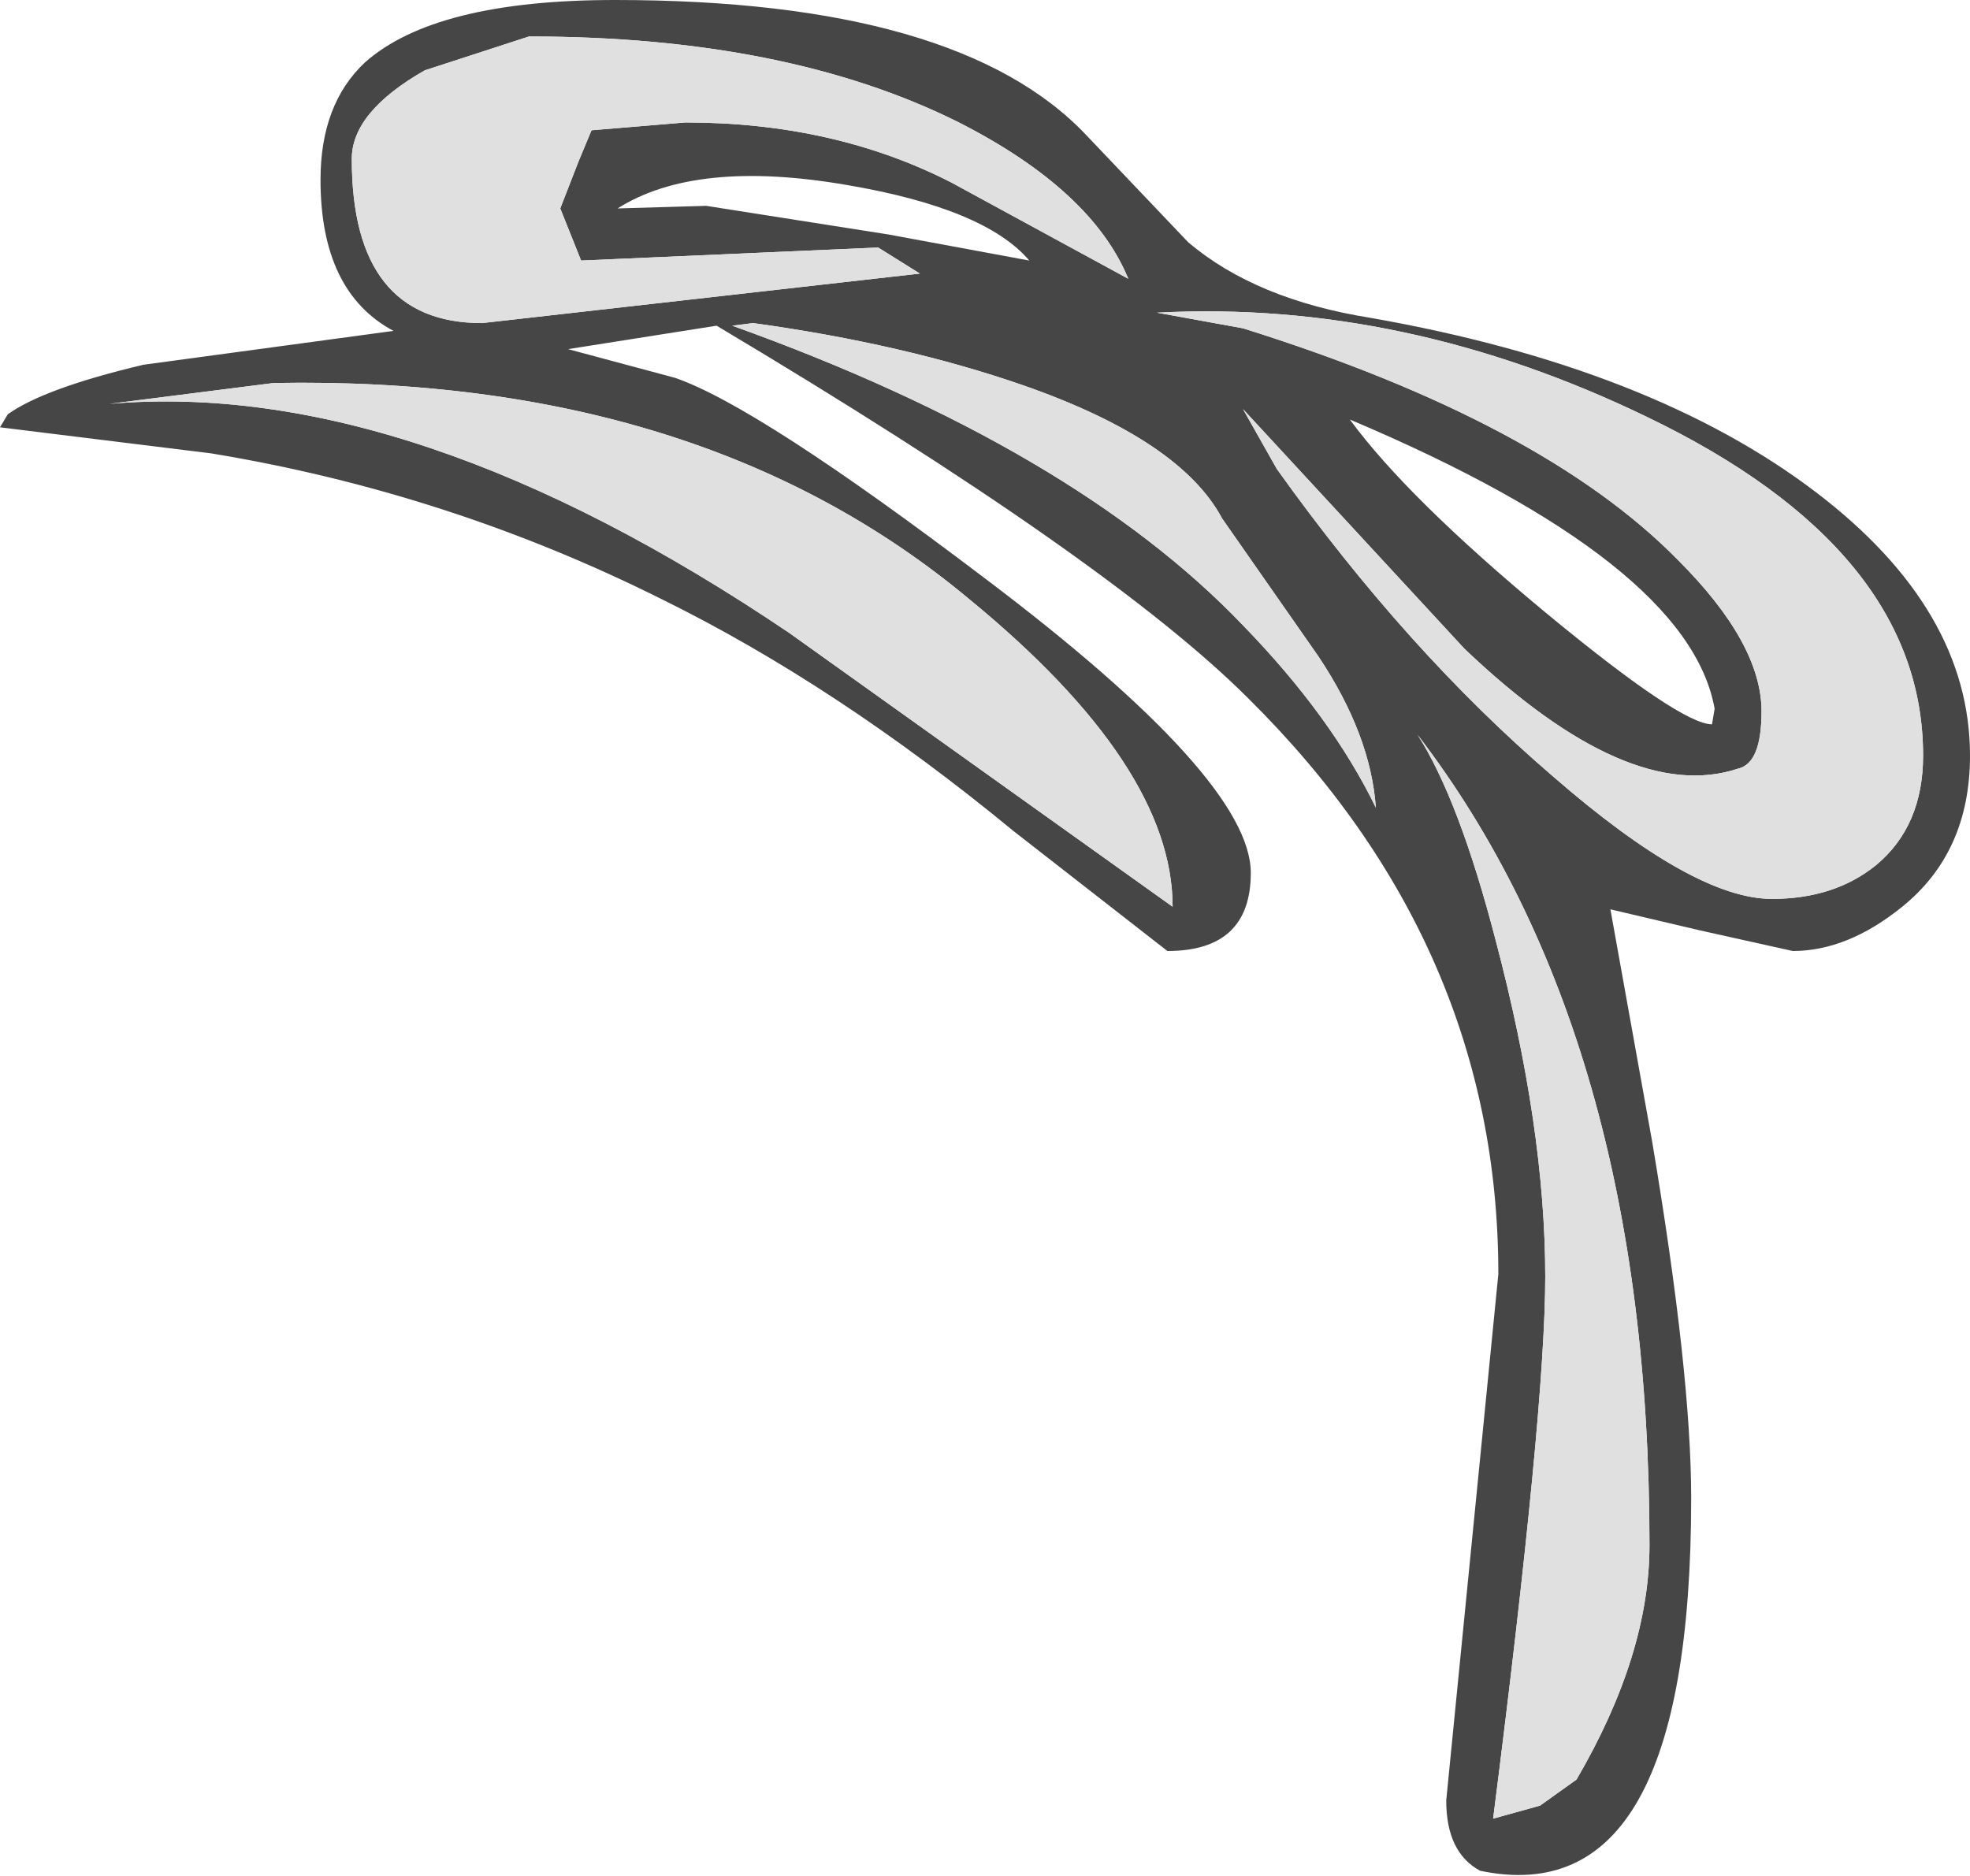 <?xml version="1.0" encoding="UTF-8" standalone="no"?>
<svg xmlns:ffdec="https://www.free-decompiler.com/flash" xmlns:xlink="http://www.w3.org/1999/xlink" ffdec:objectType="shape" height="36.0px" width="37.8px" xmlns="http://www.w3.org/2000/svg">
  <g transform="matrix(1.0, 0.0, 0.0, 1.0, 31.8, 14.95)">
    <path d="M-7.95 -7.1 L-7.3 -5.95 Q-4.8 -2.45 -2.0 -0.05 0.7 2.3 2.2 2.3 3.4 2.3 4.2 1.65 5.1 0.9 5.1 -0.45 5.1 -4.4 -0.2 -6.95 -4.85 -9.2 -9.6 -8.95 L-7.95 -8.65 Q-2.2 -6.85 0.4 -4.2 2.0 -2.6 2.0 -1.3 2.0 -0.3 1.55 -0.2 -0.55 0.5 -3.7 -2.5 L-7.95 -7.1 M1.05 -1.05 L1.1 -1.35 Q0.6 -4.15 -5.9 -6.9 -4.8 -5.4 -2.15 -3.2 0.45 -1.05 1.05 -1.05 M-9.0 -10.3 Q-7.7 -9.2 -5.5 -8.85 -0.1 -7.9 3.05 -5.5 6.0 -3.25 6.0 -0.45 6.0 1.4 4.7 2.45 3.65 3.3 2.6 3.3 L0.8 2.9 -0.9 2.5 -0.1 6.95 Q0.65 11.4 0.65 13.8 0.65 21.8 -3.4 20.95 -4.05 20.6 -4.05 19.6 L-3.05 9.5 Q-3.05 3.2 -7.85 -1.55 -10.5 -4.2 -18.05 -8.7 L-20.9 -8.25 -18.85 -7.7 Q-17.25 -7.15 -12.9 -3.85 -7.8 0.0 -7.8 1.8 -7.8 3.3 -9.4 3.3 L-12.35 1.0 Q-15.75 -1.8 -19.1 -3.45 -23.2 -5.5 -27.75 -6.25 L-31.8 -6.75 -31.65 -7.0 Q-30.95 -7.5 -29.05 -7.95 L-24.25 -8.6 Q-25.65 -9.35 -25.65 -11.5 -25.65 -12.95 -24.8 -13.75 -23.45 -14.95 -20.0 -14.95 -13.4 -14.95 -10.95 -12.35 L-9.0 -10.3 M-26.55 -7.6 L-29.7 -7.2 Q-23.9 -7.7 -16.65 -2.8 L-9.3 2.45 Q-9.3 -0.25 -13.2 -3.45 -18.35 -7.75 -26.55 -7.6 M-20.45 -12.45 L-18.65 -12.6 Q-15.8 -12.6 -13.55 -11.45 L-10.15 -9.6 Q-10.85 -11.3 -13.4 -12.6 -16.7 -14.25 -21.65 -14.25 L-23.65 -13.6 Q-25.05 -12.8 -25.05 -11.9 -25.05 -8.75 -22.55 -8.75 L-14.15 -9.7 -14.95 -10.2 -20.65 -9.95 -21.05 -10.95 -20.7 -11.85 -20.45 -12.45 M-14.75 -10.45 L-12.05 -9.95 Q-12.9 -10.95 -15.55 -11.4 -18.45 -11.9 -19.95 -10.95 L-18.25 -11.0 -14.75 -10.45 M-4.6 -0.85 Q-3.8 0.4 -3.1 3.1 -2.15 6.7 -2.15 9.55 -2.15 12.1 -3.15 19.95 L-2.25 19.7 -1.55 19.2 Q-0.15 16.8 -0.15 14.7 -0.15 4.95 -4.6 -0.85 M-7.95 -2.95 Q-6.25 -1.2 -5.4 0.55 -5.5 -0.85 -6.5 -2.35 L-8.35 -5.0 Q-9.15 -6.5 -12.15 -7.55 -14.45 -8.35 -17.35 -8.75 L-17.75 -8.7 Q-11.2 -6.35 -7.95 -2.95" fill="#464646" fill-rule="evenodd" stroke="none"/>
    <path d="M-7.95 -7.1 L-3.7 -2.5 Q-0.55 0.5 1.55 -0.2 2.0 -0.3 2.0 -1.3 2.0 -2.6 0.4 -4.2 -2.2 -6.85 -7.95 -8.65 L-9.6 -8.95 Q-4.85 -9.2 -0.2 -6.95 5.1 -4.4 5.1 -0.45 5.1 0.9 4.2 1.65 3.4 2.3 2.2 2.3 0.7 2.3 -2.0 -0.05 -4.8 -2.45 -7.3 -5.95 L-7.95 -7.1 M-20.45 -12.45 L-20.7 -11.85 -21.05 -10.95 -20.65 -9.95 -14.95 -10.2 -14.15 -9.7 -22.55 -8.75 Q-25.05 -8.75 -25.05 -11.9 -25.05 -12.8 -23.65 -13.6 L-21.65 -14.25 Q-16.7 -14.25 -13.4 -12.6 -10.85 -11.3 -10.15 -9.6 L-13.55 -11.45 Q-15.8 -12.6 -18.65 -12.6 L-20.45 -12.45 M-26.55 -7.6 Q-18.35 -7.75 -13.2 -3.45 -9.3 -0.25 -9.3 2.45 L-16.65 -2.8 Q-23.9 -7.7 -29.7 -7.2 L-26.55 -7.6 M-7.95 -2.95 Q-11.2 -6.35 -17.75 -8.7 L-17.35 -8.75 Q-14.45 -8.35 -12.15 -7.55 -9.15 -6.5 -8.35 -5.0 L-6.5 -2.35 Q-5.5 -0.85 -5.4 0.55 -6.25 -1.2 -7.95 -2.95 M-4.6 -0.85 Q-0.15 4.95 -0.15 14.7 -0.15 16.8 -1.55 19.2 L-2.25 19.7 -3.15 19.95 Q-2.15 12.1 -2.15 9.55 -2.15 6.7 -3.1 3.1 -3.8 0.4 -4.6 -0.85" fill="#e0e0e0" fill-rule="evenodd" stroke="none"/>
  </g>
</svg>
